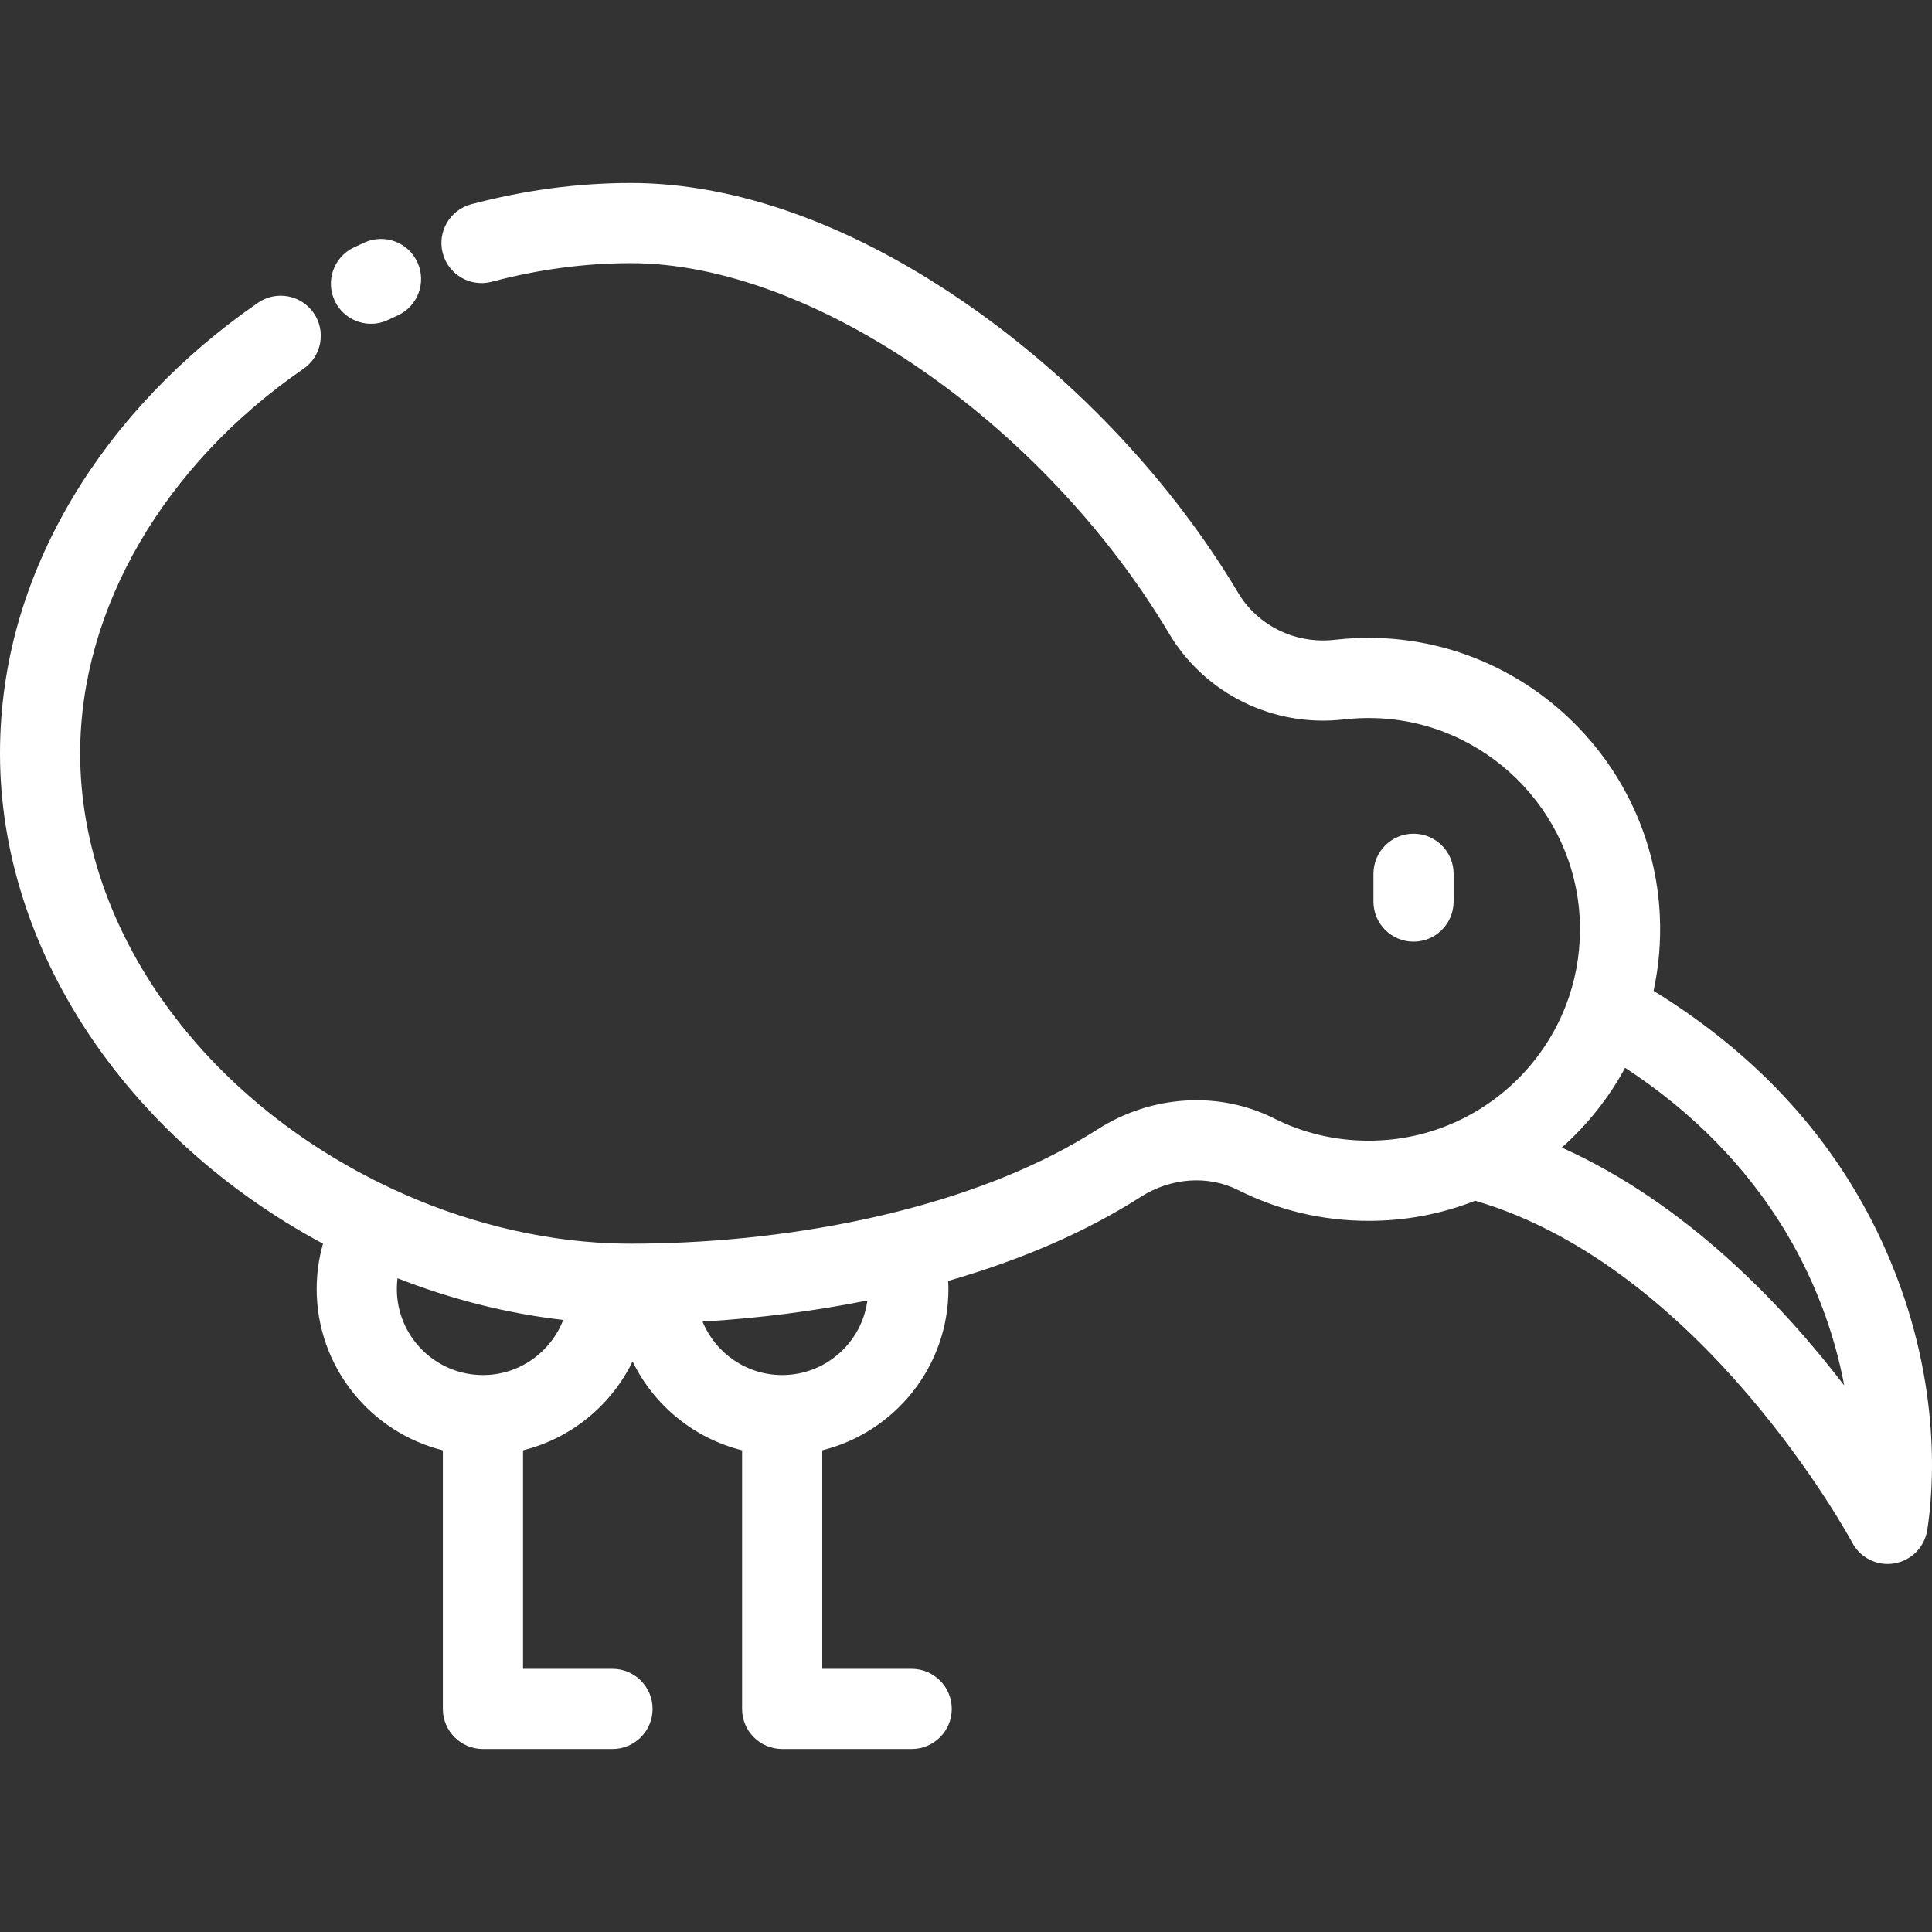 <svg fill="#ffffff" height="200px" width="200px" version="1.1" id="Layer_1" xmlns="http://www.w3.org/2000/svg" xmlns:xlink="http://www.w3.org/1999/xlink" viewBox="0 0 511.999 511.999" xml:space="preserve"><rect x="0" y="0" width="511.999" height="511.999" fill="#333333" stroke="none"/><g id="SVGRepo_bgCarrier" stroke-width="0"></g><g id="SVGRepo_tracerCarrier" stroke-linecap="round" stroke-linejoin="round"></g><g id="SVGRepo_iconCarrier"> <g> <g> <path d="M501.185,334.67c-12.239-29.69-33.407-53.906-62.971-72.091c1.393-6.475,1.964-13.11,1.661-19.824 c-1.792-40.1-34.638-72.465-74.786-73.681c-3.781-0.118-7.591,0.047-11.353,0.475c-10.337,1.204-20.392-3.683-25.614-12.444 c-17.231-28.93-42.383-55.842-70.821-75.78c-30.638-21.479-61.81-32.831-90.147-32.831c-13.969,0-28.192,1.897-42.275,5.638 c-5.67,1.506-9.045,7.324-7.54,12.993c1.506,5.669,7.325,9.049,12.993,7.54c12.305-3.269,24.693-4.927,36.822-4.927 c48.005,0,109.36,42.233,142.717,98.24c9.503,15.942,27.688,24.845,46.294,22.675c2.735-0.31,5.528-0.425,8.289-0.345 c29.093,0.883,52.899,24.336,54.197,53.4c0.317,7.031-0.65,13.938-2.872,20.52c-4.95,14.637-15.87,26.695-29.971,33.088 c-7.262,3.3-15.036,4.976-23.107,4.976c-8.84,0-17.275-1.987-25.078-5.912c-14.587-7.324-32.493-6.213-46.738,2.899 c-14.49,9.28-32.472,16.644-53.446,21.905c-0.524,0.088-1.035,0.21-1.53,0.373c-19.392,4.738-40.901,7.493-62.305,7.956 c-2.028,0.05-4.139,0.073-6.451,0.073c-1.876,0-3.618-0.033-5.328-0.102c-19.365-0.771-39.462-5.8-58.117-14.543 c-50.094-23.48-82.464-68.732-82.464-115.284c0-38.28,22.122-76.38,59.176-101.92c4.83-3.329,6.047-9.944,2.718-14.774 c-3.329-4.831-9.946-6.046-14.775-2.718c-20.252,13.958-37.185,31.738-48.97,51.419C6.526,153.162,0,176.037,0,199.658 c0,51.809,33.288,101.854,85.596,129.93c-1.098,3.887-1.674,7.922-1.674,12c0,20.635,14.26,37.995,33.441,42.761v68.532 c0,5.866,4.756,10.622,10.622,10.622h34.335c5.867,0,10.622-4.757,10.622-10.622s-4.756-10.622-10.622-10.622h-23.713v-57.91 c12.784-3.175,23.382-11.94,29.031-23.544c5.648,11.603,16.242,20.368,29.022,23.544v68.532c0,5.866,4.756,10.622,10.622,10.622 h34.324c5.867,0,10.622-4.757,10.622-10.622s-4.756-10.622-10.622-10.622h-23.702v-57.91 c19.181-4.766,33.441-22.127,33.441-42.761c0-0.712-0.044-1.418-0.078-2.127c19.573-5.625,36.722-13.102,51.069-22.288 c7.961-5.091,17.829-5.784,25.747-1.809c10.784,5.424,22.43,8.174,34.617,8.174c9.787,0,19.267-1.794,28.236-5.33 c60.598,17.74,99.536,89.874,99.926,90.607c1.861,3.518,5.499,5.654,9.385,5.654c0.582,0,1.17-0.049,1.757-0.147 c4.512-0.756,8.034-4.316,8.741-8.836C512.371,395.107,514.688,367.426,501.185,334.67z M127.986,364.408 c-12.582,0-22.818-10.237-22.818-22.818c0-0.953,0.066-1.901,0.183-2.84c14.304,5.618,29.176,9.362,43.912,11.048 C145.955,358.331,137.677,364.408,127.986,364.408z M207.284,364.408c-9.521,0-17.69-5.866-21.105-14.17 c14.89-0.88,29.665-2.774,43.696-5.599C228.376,355.78,218.83,364.408,207.284,364.408z M413.888,304.118 c6.77-6,12.461-13.16,16.785-21.142c37.021,24.245,52.922,56.854,58.069,84.186C472.374,345.793,446.871,318.942,413.888,304.118z "></path> </g> </g> <g> <g> <path d="M110.636,69.54c-2.433-5.338-8.732-7.696-14.071-5.261c-0.941,0.428-1.879,0.864-2.812,1.309 c-5.297,2.519-7.55,8.857-5.031,14.154c1.819,3.827,5.628,6.063,9.6,6.063c1.529,0,3.083-0.331,4.555-1.031 c0.829-0.394,1.66-0.782,2.496-1.163C110.713,81.179,113.069,74.879,110.636,69.54z"></path> </g> </g> <g> <g> <path d="M374.6,220.943c-5.867,0-10.622,4.757-10.622,10.622v7.361c0,5.866,4.756,10.622,10.622,10.622 s10.622-4.757,10.622-10.622v-7.361C385.223,225.7,380.467,220.943,374.6,220.943z"></path> </g> </g> </g></svg>